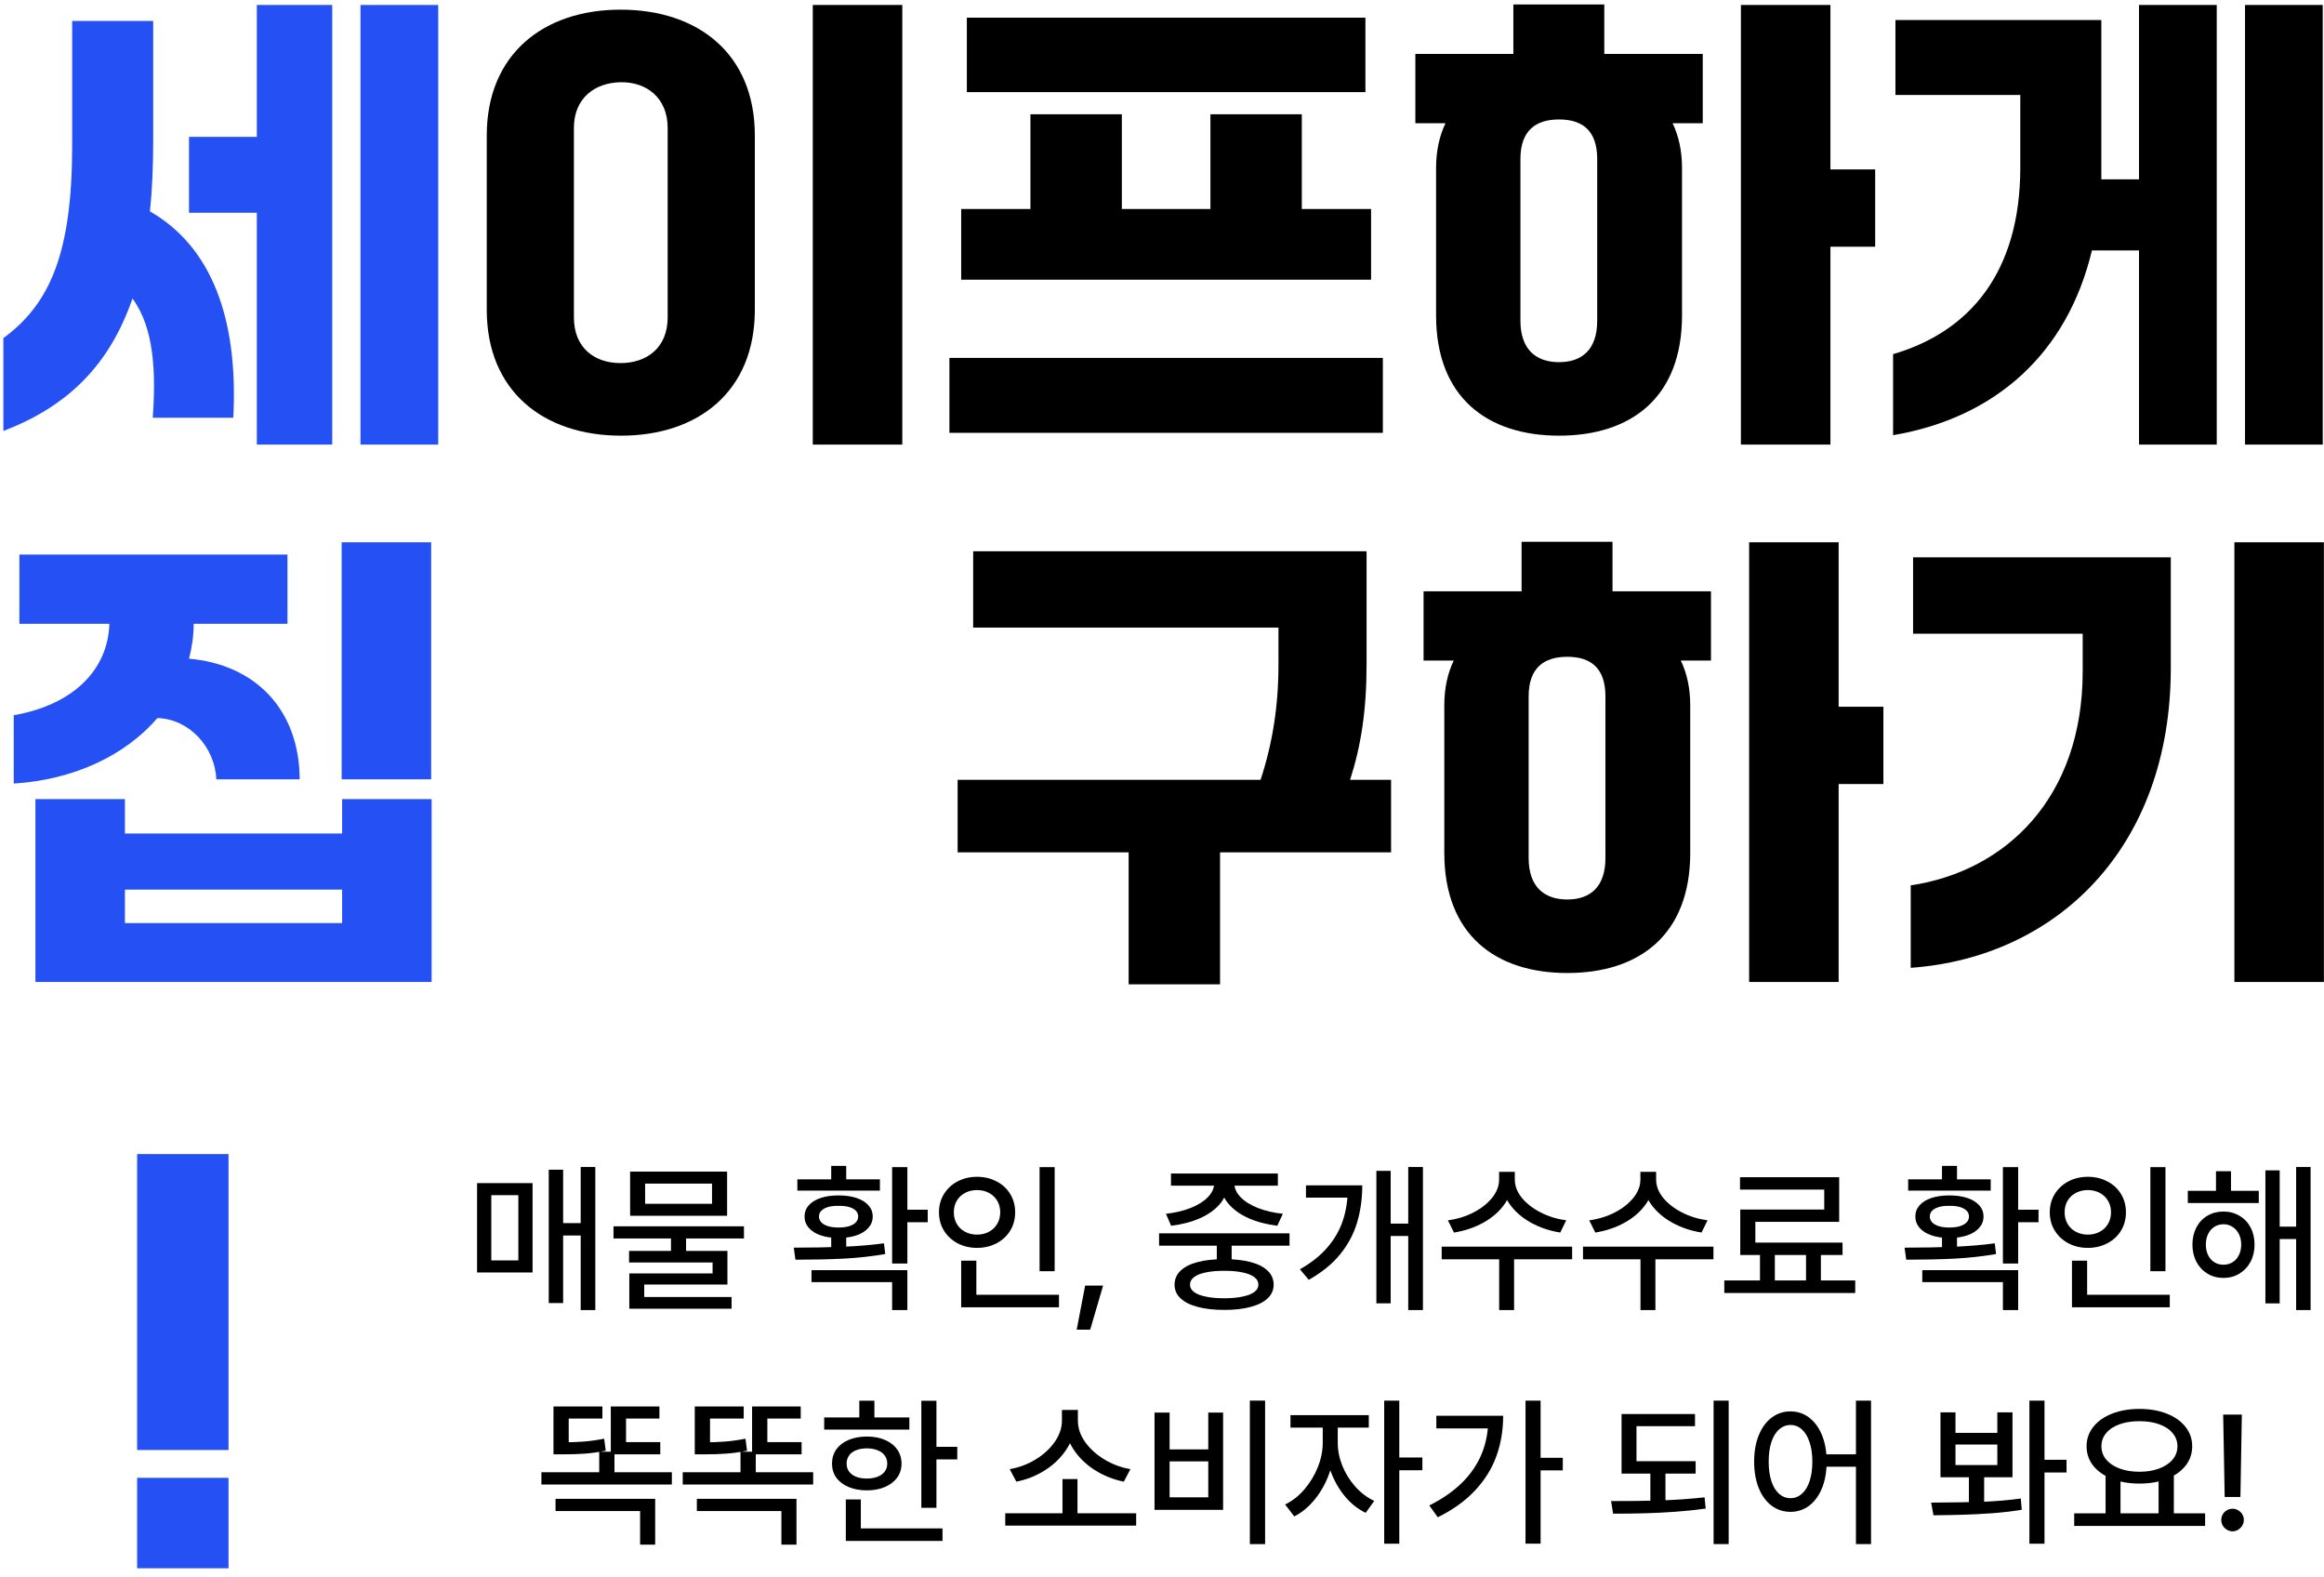 <svg width="199" height="135" viewBox="0 0 199 135" fill="none" xmlns="http://www.w3.org/2000/svg">
<path d="M191.843 128.153H190.496L190.366 121.098H191.966L191.843 128.153ZM191.166 131.092C190.997 131.092 190.838 131.046 190.688 130.955C190.537 130.864 190.419 130.746 190.332 130.6C190.245 130.449 190.202 130.288 190.202 130.115C190.202 129.946 190.245 129.786 190.332 129.636C190.419 129.486 190.537 129.369 190.688 129.287C190.838 129.201 190.997 129.157 191.166 129.157C191.339 129.157 191.499 129.201 191.645 129.287C191.795 129.369 191.913 129.486 192 129.636C192.091 129.786 192.137 129.946 192.137 130.115C192.137 130.288 192.091 130.449 192 130.6C191.913 130.746 191.795 130.864 191.645 130.955C191.499 131.046 191.339 131.092 191.166 131.092Z" fill="black"/>
<path d="M181.575 129.786H180.297V126.198H181.575V129.786ZM186.142 129.786H184.836V126.198H186.142V129.786ZM188.821 130.627H177.61V129.554H188.821V130.627ZM183.195 120.613C184.07 120.613 184.85 120.747 185.533 121.016C186.217 121.28 186.75 121.656 187.133 122.144C187.52 122.627 187.714 123.183 187.714 123.812C187.714 124.445 187.52 125.004 187.133 125.487C186.75 125.965 186.217 126.339 185.533 126.608C184.85 126.872 184.07 127.004 183.195 127.004C182.325 127.004 181.546 126.872 180.857 126.608C180.174 126.339 179.638 125.965 179.251 125.487C178.864 125.004 178.67 124.445 178.67 123.812C178.67 123.183 178.864 122.627 179.251 122.144C179.638 121.656 180.174 121.28 180.857 121.016C181.546 120.747 182.325 120.613 183.195 120.613ZM183.195 121.665C182.557 121.661 181.992 121.747 181.5 121.925C181.012 122.098 180.63 122.349 180.352 122.677C180.078 123.001 179.941 123.379 179.941 123.812C179.941 124.245 180.078 124.625 180.352 124.953C180.63 125.281 181.015 125.537 181.507 125.719C181.999 125.901 182.562 125.992 183.195 125.992C183.824 125.992 184.385 125.901 184.877 125.719C185.369 125.537 185.754 125.281 186.032 124.953C186.31 124.625 186.449 124.245 186.449 123.812C186.449 123.379 186.31 123.001 186.032 122.677C185.759 122.349 185.376 122.098 184.884 121.925C184.392 121.747 183.829 121.661 183.195 121.665Z" fill="black"/>
<path d="M167.445 122.663H171.027V120.906H172.326V126.464H166.16V120.906H167.445V122.663ZM171.027 125.418V123.661H167.445V125.418H171.027ZM169.899 128.918H168.594V126.122H169.899V128.918ZM175.067 132.152H173.775V119.902H175.067V132.152ZM176.954 126.054H174.698V124.967H176.954V126.054ZM165.6 128.631C167.208 128.622 168.587 128.599 169.735 128.563C170.884 128.522 171.984 128.428 173.037 128.282L173.119 129.246C172.322 129.378 171.488 129.476 170.617 129.54C169.747 129.604 168.92 129.647 168.136 129.67C167.357 129.693 166.497 129.709 165.559 129.718L165.36 128.631H165.6Z" fill="black"/>
<path d="M153.315 120.824C153.917 120.824 154.45 121.002 154.915 121.358C155.385 121.713 155.751 122.214 156.016 122.862C156.28 123.509 156.412 124.263 156.412 125.124C156.412 125.99 156.28 126.747 156.016 127.394C155.751 128.041 155.385 128.542 154.915 128.898C154.45 129.249 153.917 129.424 153.315 129.424C152.714 129.424 152.176 129.249 151.702 128.898C151.233 128.547 150.866 128.048 150.602 127.401C150.337 126.749 150.205 125.99 150.205 125.124C150.205 124.263 150.337 123.509 150.602 122.862C150.866 122.214 151.233 121.713 151.702 121.358C152.176 121.002 152.714 120.824 153.315 120.824ZM153.315 121.987C152.951 121.987 152.625 122.114 152.338 122.369C152.051 122.625 151.83 122.989 151.675 123.463C151.524 123.933 151.449 124.486 151.449 125.124C151.449 125.758 151.524 126.311 151.675 126.785C151.83 127.259 152.051 127.624 152.338 127.879C152.625 128.13 152.951 128.255 153.315 128.255C153.68 128.255 154.006 128.13 154.293 127.879C154.58 127.624 154.801 127.259 154.956 126.785C155.111 126.311 155.189 125.758 155.189 125.124C155.189 124.486 155.109 123.933 154.949 123.463C154.794 122.989 154.576 122.625 154.293 122.369C154.015 122.114 153.689 121.987 153.315 121.987ZM160.213 132.186H158.921V119.902H160.213V132.186ZM159.488 125.562H156.002V124.502H159.488V125.562Z" fill="black"/>
<path d="M145.194 126.15H138.851V125.09H145.194V126.15ZM142.61 128.699H141.318V125.931H142.61V128.699ZM145.14 122.089H140.129V125.459H138.851V121.05H145.14V122.089ZM148.024 132.186H146.732V119.902H148.024V132.186ZM137.955 128.501C139.454 128.506 140.87 128.488 142.2 128.447C143.536 128.401 144.789 128.312 145.96 128.18L146.056 129.144C145.217 129.262 144.344 129.353 143.438 129.417C142.535 129.481 141.667 129.524 140.833 129.547C139.999 129.57 139.097 129.581 138.126 129.581L137.955 128.501Z" fill="black"/>
<path d="M131.919 132.145H130.627V119.902H131.919V132.145ZM133.819 125.876H131.584V124.796H133.819V125.876ZM128.713 121.2C128.713 122.426 128.522 123.573 128.139 124.639C127.76 125.701 127.154 126.681 126.32 127.578C125.491 128.472 124.422 129.242 123.114 129.889L122.39 128.877C123.515 128.312 124.452 127.66 125.199 126.922C125.947 126.179 126.507 125.352 126.881 124.441C127.255 123.525 127.441 122.52 127.441 121.426V121.2H128.713ZM128.098 122.281H122.991V121.2H128.098V122.281Z" fill="black"/>
<path d="M114.289 123.518C114.289 124.384 114.139 125.24 113.838 126.088C113.542 126.931 113.129 127.681 112.601 128.337C112.072 128.993 111.48 129.486 110.823 129.814L110.044 128.795C110.655 128.499 111.204 128.068 111.691 127.503C112.179 126.934 112.562 126.3 112.84 125.603C113.122 124.901 113.264 124.206 113.264 123.518V121.699H114.289V123.518ZM114.549 123.518C114.549 124.165 114.679 124.817 114.939 125.473C115.203 126.125 115.572 126.719 116.046 127.257C116.524 127.795 117.067 128.205 117.673 128.488L116.941 129.506C116.276 129.192 115.684 128.722 115.164 128.098C114.645 127.469 114.239 126.756 113.947 125.958C113.66 125.156 113.517 124.343 113.517 123.518V121.699H114.549V123.518ZM117.208 122.212H110.502V121.146H117.208V122.212ZM119.819 132.152H118.527V119.902H119.819V132.152ZM121.795 125.863H119.525V124.769H121.795V125.863Z" fill="black"/>
<path d="M108.328 132.186H107.023V119.902H108.328V132.186ZM100.152 124.078H103.461V120.927H104.732V129.253H98.86V120.927H100.152V124.078ZM103.461 128.18V125.104H100.152V128.18H103.461Z" fill="black"/>
<path d="M97.288 130.6H86.077V129.547H97.288V130.6ZM92.264 129.868H90.979V126.615H92.264V129.868ZM92.072 121.611C92.072 122.454 91.842 123.242 91.382 123.976C90.922 124.71 90.306 125.327 89.536 125.828C88.766 126.325 87.93 126.662 87.027 126.84L86.46 125.767C87.244 125.635 87.978 125.361 88.661 124.947C89.349 124.532 89.898 124.031 90.309 123.443C90.723 122.855 90.931 122.244 90.931 121.611V120.701H92.072V121.611ZM92.298 121.611C92.298 122.249 92.505 122.862 92.92 123.449C93.339 124.033 93.893 124.532 94.581 124.947C95.274 125.361 96.012 125.635 96.796 125.767L96.229 126.84C95.322 126.658 94.483 126.321 93.713 125.828C92.943 125.332 92.328 124.719 91.867 123.99C91.412 123.26 91.184 122.467 91.184 121.611V120.701H92.298V121.611Z" fill="black"/>
<path d="M80.185 129.082H78.893V119.915H80.185V129.082ZM81.969 124.933H79.788V123.86H81.969V124.933ZM77.867 122.383H70.573V121.344H77.867V122.383ZM74.224 122.978C74.807 122.978 75.322 123.073 75.769 123.265C76.22 123.456 76.571 123.727 76.821 124.078C77.072 124.429 77.197 124.835 77.197 125.295C77.197 125.751 77.072 126.152 76.821 126.498C76.571 126.84 76.22 127.107 75.769 127.298C75.322 127.49 74.807 127.585 74.224 127.585C73.64 127.585 73.121 127.49 72.665 127.298C72.214 127.107 71.863 126.84 71.612 126.498C71.366 126.152 71.243 125.751 71.243 125.295C71.243 124.835 71.366 124.429 71.612 124.078C71.863 123.727 72.214 123.456 72.665 123.265C73.121 123.073 73.64 122.978 74.224 122.978ZM74.224 123.99C73.882 123.99 73.579 124.042 73.314 124.147C73.05 124.247 72.847 124.397 72.706 124.598C72.565 124.798 72.494 125.031 72.494 125.295C72.494 125.559 72.565 125.787 72.706 125.979C72.847 126.17 73.05 126.318 73.314 126.423C73.579 126.523 73.882 126.573 74.224 126.573C74.566 126.573 74.869 126.523 75.133 126.423C75.402 126.318 75.609 126.17 75.755 125.979C75.901 125.787 75.974 125.559 75.974 125.295C75.974 125.031 75.901 124.798 75.755 124.598C75.609 124.397 75.402 124.247 75.133 124.147C74.869 124.042 74.566 123.99 74.224 123.99ZM74.873 121.87H73.581V119.908H74.873V121.87ZM80.704 131.912H72.426V130.839H80.704V131.912ZM73.711 131.283H72.426V128.365H73.711V131.283Z" fill="black"/>
<path d="M69.63 127.086H58.46V126.033H69.63V127.086ZM64.715 126.491H63.409V124.277H64.715V126.491ZM68.201 132.234H66.909V129.356H59.67V128.31H68.201V132.234ZM68.639 124.502H64.4V123.456H68.639V124.502ZM68.564 121.44H65.706V123.846H64.4V120.401H68.564V121.44ZM63.683 121.44H60.798V123.846H59.492V120.401H63.683V121.44ZM60.196 123.47C60.875 123.475 61.502 123.454 62.076 123.408C62.651 123.363 63.236 123.281 63.833 123.162L63.97 124.188C63.355 124.315 62.76 124.4 62.186 124.441C61.616 124.482 60.953 124.502 60.196 124.502H59.492V123.47H60.196Z" fill="black"/>
<path d="M57.53 127.086H46.36V126.033H57.53V127.086ZM52.615 126.491H51.31V124.277H52.615V126.491ZM56.102 132.234H54.81V129.356H47.57V128.31H56.102V132.234ZM56.539 124.502H52.301V123.456H56.539V124.502ZM56.464 121.44H53.606V123.846H52.301V120.401H56.464V121.44ZM51.583 121.44H48.698V123.846H47.393V120.401H51.583V121.44ZM48.097 123.47C48.776 123.475 49.402 123.454 49.977 123.408C50.551 123.363 51.136 123.281 51.733 123.162L51.87 124.188C51.255 124.315 50.66 124.4 50.086 124.441C49.516 124.482 48.853 124.502 48.097 124.502H47.393V123.47H48.097Z" fill="black"/>
<path d="M193.415 102.985H187.338V101.939H193.415V102.985ZM190.387 103.716C190.902 103.716 191.36 103.837 191.761 104.078C192.166 104.315 192.483 104.648 192.711 105.076C192.939 105.505 193.053 105.995 193.053 106.546C193.053 107.093 192.939 107.583 192.711 108.016C192.483 108.444 192.166 108.781 191.761 109.028C191.36 109.274 190.902 109.397 190.387 109.397C189.876 109.397 189.418 109.274 189.013 109.028C188.612 108.781 188.297 108.442 188.069 108.009C187.846 107.576 187.734 107.088 187.734 106.546C187.734 106.004 187.846 105.516 188.069 105.083C188.297 104.65 188.612 104.315 189.013 104.078C189.418 103.837 189.876 103.716 190.387 103.716ZM190.387 104.803C190.1 104.803 189.84 104.878 189.607 105.029C189.38 105.174 189.202 105.379 189.074 105.644C188.947 105.904 188.883 106.204 188.883 106.546C188.883 106.883 188.947 107.184 189.074 107.448C189.206 107.713 189.386 107.916 189.614 108.057C189.842 108.198 190.1 108.269 190.387 108.269C190.678 108.269 190.938 108.198 191.166 108.057C191.398 107.916 191.581 107.713 191.713 107.448C191.845 107.184 191.911 106.883 191.911 106.546C191.911 106.204 191.845 105.904 191.713 105.644C191.581 105.379 191.398 105.174 191.166 105.029C190.938 104.878 190.678 104.803 190.387 104.803ZM197.852 112.152H196.614V99.902H197.852V112.152ZM197.024 106.068H194.782V105.008H197.024V106.068ZM195.206 111.577H193.982V100.189H195.206V111.577ZM191.036 102.588H189.751V100.264H191.036V102.588Z" fill="black"/>
<path d="M185.424 108.823H184.132V99.915H185.424V108.823ZM185.793 111.912H177.419V110.839H185.793V111.912ZM178.718 111.229H177.419V107.92H178.718V111.229ZM178.779 100.742C179.39 100.742 179.944 100.872 180.44 101.132C180.942 101.387 181.334 101.747 181.616 102.212C181.899 102.672 182.04 103.194 182.04 103.778C182.04 104.37 181.899 104.896 181.616 105.357C181.334 105.817 180.942 106.177 180.44 106.437C179.944 106.697 179.39 106.826 178.779 106.826C178.169 106.826 177.615 106.697 177.118 106.437C176.626 106.177 176.236 105.817 175.949 105.357C175.662 104.896 175.519 104.37 175.519 103.778C175.519 103.194 175.662 102.672 175.949 102.212C176.236 101.747 176.626 101.387 177.118 101.132C177.615 100.872 178.169 100.742 178.779 100.742ZM178.779 101.877C178.406 101.877 178.066 101.957 177.761 102.116C177.455 102.276 177.216 102.499 177.043 102.786C176.874 103.073 176.79 103.404 176.79 103.778C176.79 104.151 176.874 104.484 177.043 104.776C177.216 105.067 177.455 105.293 177.761 105.452C178.066 105.612 178.406 105.692 178.779 105.692C179.153 105.692 179.49 105.612 179.791 105.452C180.092 105.293 180.329 105.067 180.502 104.776C180.675 104.484 180.762 104.151 180.762 103.778C180.762 103.404 180.675 103.073 180.502 102.786C180.329 102.499 180.092 102.276 179.791 102.116C179.49 101.957 179.153 101.877 178.779 101.877Z" fill="black"/>
<path d="M167.575 107.237H166.29V105.61H167.575V107.237ZM172.812 108.166H171.506V99.915H172.812V108.166ZM174.555 104.632H172.299V103.559H174.555V104.632ZM163.282 106.806C164.709 106.806 166.044 106.781 167.288 106.731C168.537 106.681 169.71 106.583 170.809 106.437L170.918 107.353C169.76 107.553 168.566 107.685 167.336 107.749C166.11 107.809 164.741 107.838 163.228 107.838L163.084 106.806H163.282ZM172.812 112.152H171.506V109.759H164.602V108.734H172.812V112.152ZM170.46 101.925H163.392V100.961H170.46V101.925ZM166.919 102.335C167.507 102.335 168.02 102.408 168.457 102.554C168.895 102.7 169.234 102.909 169.476 103.183C169.722 103.452 169.845 103.773 169.845 104.147C169.845 104.511 169.722 104.833 169.476 105.111C169.234 105.389 168.895 105.603 168.457 105.753C168.02 105.904 167.507 105.979 166.919 105.979C166.34 105.979 165.83 105.904 165.388 105.753C164.95 105.603 164.611 105.389 164.369 105.111C164.128 104.833 164.007 104.511 164.007 104.147C164.007 103.773 164.128 103.452 164.369 103.183C164.611 102.909 164.95 102.7 165.388 102.554C165.83 102.408 166.34 102.335 166.919 102.335ZM166.919 103.231C166.577 103.222 166.281 103.254 166.03 103.326C165.78 103.399 165.586 103.504 165.449 103.641C165.313 103.778 165.244 103.946 165.244 104.147C165.244 104.334 165.313 104.5 165.449 104.646C165.586 104.787 165.78 104.896 166.03 104.974C166.281 105.047 166.577 105.083 166.919 105.083C167.27 105.083 167.568 105.047 167.815 104.974C168.065 104.896 168.259 104.787 168.396 104.646C168.532 104.5 168.601 104.334 168.601 104.147C168.601 103.946 168.532 103.778 168.396 103.641C168.259 103.504 168.065 103.399 167.815 103.326C167.568 103.254 167.27 103.222 166.919 103.231ZM167.575 101.44H166.29V99.806H167.575V101.44Z" fill="black"/>
<path d="M151.976 110.06H150.704V107.066H151.976V110.06ZM155.92 110.039H154.648V107.045H155.92V110.039ZM158.859 110.689H147.648V109.615H158.859V110.689ZM157.485 104.598H150.308V106.949H149.016V103.545H156.207V101.836H148.995V100.777H157.485V104.598ZM157.773 107.435H149.016V106.375H157.773V107.435Z" fill="black"/>
<path d="M141.606 100.982C141.606 101.738 141.382 102.435 140.936 103.073C140.489 103.712 139.883 104.242 139.117 104.666C138.356 105.086 137.518 105.368 136.602 105.514L136.082 104.468C136.875 104.363 137.607 104.138 138.276 103.791C138.946 103.445 139.477 103.026 139.869 102.533C140.266 102.041 140.464 101.524 140.464 100.982V100.319H141.606V100.982ZM141.811 100.982C141.811 101.519 142.009 102.037 142.405 102.533C142.806 103.026 143.344 103.445 144.019 103.791C144.698 104.138 145.429 104.363 146.213 104.468L145.7 105.514C144.78 105.368 143.939 105.083 143.178 104.659C142.417 104.236 141.811 103.705 141.359 103.067C140.908 102.429 140.683 101.734 140.683 100.982V100.319H141.811V100.982ZM141.749 112.152H140.471V107.537H141.749V112.152ZM146.719 107.804H135.549V106.724H146.719V107.804Z" fill="black"/>
<path d="M129.506 100.982C129.506 101.738 129.283 102.435 128.836 103.073C128.389 103.712 127.783 104.242 127.018 104.666C126.257 105.086 125.418 105.368 124.502 105.514L123.982 104.468C124.775 104.363 125.507 104.138 126.177 103.791C126.847 103.445 127.378 103.026 127.77 102.533C128.166 102.041 128.364 101.524 128.364 100.982V100.319H129.506V100.982ZM129.711 100.982C129.711 101.519 129.909 102.037 130.306 102.533C130.707 103.026 131.245 103.445 131.919 103.791C132.598 104.138 133.329 104.363 134.113 104.468L133.601 105.514C132.68 105.368 131.839 105.083 131.078 104.659C130.317 104.236 129.711 103.705 129.26 103.067C128.809 102.429 128.583 101.734 128.583 100.982V100.319H129.711V100.982ZM129.649 112.152H128.371V107.537H129.649V112.152ZM134.619 107.804H123.449V106.724H134.619V107.804Z" fill="black"/>
<path d="M121.843 112.152H120.585V99.902H121.843V112.152ZM121.016 105.808H118.712V104.748H121.016V105.808ZM116.648 101.474C116.648 102.609 116.502 103.664 116.21 104.639C115.923 105.614 115.442 106.521 114.768 107.36C114.093 108.194 113.193 108.927 112.067 109.561L111.309 108.658C112.293 108.102 113.086 107.469 113.688 106.758C114.294 106.047 114.731 105.275 115 104.441C115.274 103.607 115.41 102.695 115.41 101.706V101.474H116.648ZM115.814 102.527H111.828V101.474H115.814V102.527ZM119.081 111.571H117.857V100.23H119.081V111.571Z" fill="black"/>
<path d="M105.464 108.173H104.192V106.027H105.464V108.173ZM110.42 106.635H99.25V105.582H110.42V106.635ZM104.828 107.79C105.712 107.79 106.469 107.875 107.098 108.043C107.731 108.212 108.217 108.46 108.554 108.788C108.891 109.116 109.06 109.513 109.06 109.978C109.06 110.434 108.891 110.821 108.554 111.14C108.217 111.463 107.731 111.71 107.098 111.878C106.469 112.051 105.712 112.138 104.828 112.138C103.944 112.138 103.183 112.051 102.545 111.878C101.907 111.71 101.419 111.463 101.082 111.14C100.745 110.821 100.576 110.434 100.576 109.978C100.576 109.513 100.745 109.116 101.082 108.788C101.419 108.46 101.907 108.212 102.545 108.043C103.183 107.875 103.944 107.79 104.828 107.79ZM104.828 108.788C104.204 108.788 103.673 108.836 103.235 108.932C102.798 109.023 102.465 109.157 102.237 109.335C102.01 109.508 101.896 109.723 101.896 109.978C101.896 110.219 102.01 110.427 102.237 110.6C102.465 110.773 102.798 110.905 103.235 110.996C103.673 111.092 104.204 111.14 104.828 111.14C105.439 111.14 105.965 111.092 106.407 110.996C106.849 110.905 107.184 110.773 107.412 110.6C107.64 110.427 107.754 110.219 107.754 109.978C107.754 109.723 107.64 109.508 107.412 109.335C107.184 109.157 106.852 109.023 106.414 108.932C105.981 108.836 105.453 108.788 104.828 108.788ZM105.122 101.31C105.122 101.939 104.913 102.511 104.493 103.026C104.074 103.536 103.497 103.955 102.764 104.283C102.03 104.607 101.203 104.823 100.282 104.933L99.838 103.907C100.608 103.825 101.308 103.661 101.937 103.415C102.57 103.165 103.067 102.855 103.427 102.486C103.787 102.112 103.967 101.72 103.967 101.31V100.954H105.122V101.31ZM105.696 101.31C105.696 101.725 105.874 102.116 106.23 102.486C106.59 102.855 107.086 103.165 107.72 103.415C108.353 103.661 109.062 103.825 109.846 103.907L109.374 104.933C108.467 104.823 107.645 104.607 106.906 104.283C106.173 103.955 105.594 103.536 105.17 103.026C104.746 102.511 104.534 101.939 104.534 101.31V100.954H105.696V101.31ZM109.422 101.501H100.269V100.462H109.422V101.501Z" fill="black"/>
<path d="M93.351 113.826H92.195L92.92 110.053H94.458L93.351 113.826Z" fill="black"/>
<path d="M90.309 108.823H89.017V99.915H90.309V108.823ZM90.678 111.912H82.304V110.839H90.678V111.912ZM83.603 111.229H82.304V107.92H83.603V111.229ZM83.664 100.742C84.275 100.742 84.829 100.872 85.325 101.132C85.827 101.387 86.219 101.747 86.501 102.212C86.784 102.672 86.925 103.194 86.925 103.778C86.925 104.37 86.784 104.896 86.501 105.357C86.219 105.817 85.827 106.177 85.325 106.437C84.829 106.697 84.275 106.826 83.664 106.826C83.053 106.826 82.5 106.697 82.003 106.437C81.511 106.177 81.121 105.817 80.834 105.357C80.547 104.896 80.403 104.37 80.403 103.778C80.403 103.194 80.547 102.672 80.834 102.212C81.121 101.747 81.511 101.387 82.003 101.132C82.5 100.872 83.053 100.742 83.664 100.742ZM83.664 101.877C83.29 101.877 82.951 101.957 82.646 102.116C82.34 102.276 82.101 102.499 81.928 102.786C81.759 103.073 81.675 103.404 81.675 103.778C81.675 104.151 81.759 104.484 81.928 104.776C82.101 105.067 82.34 105.293 82.646 105.452C82.951 105.612 83.29 105.692 83.664 105.692C84.038 105.692 84.375 105.612 84.676 105.452C84.977 105.293 85.214 105.067 85.387 104.776C85.56 104.484 85.647 104.151 85.647 103.778C85.647 103.404 85.56 103.073 85.387 102.786C85.214 102.499 84.977 102.276 84.676 102.116C84.375 101.957 84.038 101.877 83.664 101.877Z" fill="black"/>
<path d="M72.46 107.237H71.175V105.61H72.46V107.237ZM77.696 108.166H76.391V99.915H77.696V108.166ZM79.439 104.632H77.184V103.559H79.439V104.632ZM68.167 106.806C69.594 106.806 70.929 106.781 72.173 106.731C73.422 106.681 74.595 106.583 75.693 106.437L75.803 107.353C74.645 107.553 73.451 107.685 72.221 107.749C70.995 107.809 69.625 107.838 68.112 107.838L67.969 106.806H68.167ZM77.696 112.152H76.391V109.759H69.486V108.734H77.696V112.152ZM75.345 101.925H68.276V100.961H75.345V101.925ZM71.804 102.335C72.392 102.335 72.904 102.408 73.342 102.554C73.779 102.7 74.119 102.909 74.36 103.183C74.606 103.452 74.73 103.773 74.73 104.147C74.73 104.511 74.606 104.833 74.36 105.111C74.119 105.389 73.779 105.603 73.342 105.753C72.904 105.904 72.392 105.979 71.804 105.979C71.225 105.979 70.715 105.904 70.272 105.753C69.835 105.603 69.496 105.389 69.254 105.111C69.012 104.833 68.892 104.511 68.892 104.147C68.892 103.773 69.012 103.452 69.254 103.183C69.496 102.909 69.835 102.7 70.272 102.554C70.715 102.408 71.225 102.335 71.804 102.335ZM71.804 103.231C71.462 103.222 71.166 103.254 70.915 103.326C70.665 103.399 70.471 103.504 70.334 103.641C70.197 103.778 70.129 103.946 70.129 104.147C70.129 104.334 70.197 104.5 70.334 104.646C70.471 104.787 70.665 104.896 70.915 104.974C71.166 105.047 71.462 105.083 71.804 105.083C72.155 105.083 72.453 105.047 72.699 104.974C72.95 104.896 73.144 104.787 73.28 104.646C73.417 104.5 73.485 104.334 73.485 104.147C73.485 103.946 73.417 103.778 73.28 103.641C73.144 103.504 72.95 103.399 72.699 103.326C72.453 103.254 72.155 103.222 71.804 103.231ZM72.46 101.44H71.175V99.806H72.46V101.44Z" fill="black"/>
<path d="M58.747 107.551H57.455V105.712H58.747V107.551ZM63.703 106.02H52.533V104.981H63.703V106.02ZM62.261 104.078H53.955V100.298H62.261V104.078ZM55.24 103.053H60.969V101.323H55.24V103.053ZM62.288 109.964H55.165V111.345H53.887V109.014H61.017V108.077H53.866V107.086H62.288V109.964ZM62.644 112.035H53.887V111.031H62.644V112.035Z" fill="black"/>
<path d="M50.975 112.152H49.724V99.902H50.975V112.152ZM50.175 105.767H47.885V104.707H50.175V105.767ZM48.22 111.55H46.989V100.134H48.22V111.55ZM45.602 108.932H40.851V101.282H45.602V108.932ZM42.068 107.9H44.385V102.315H42.068V107.9Z" fill="black"/>
<path d="M19.568 124.13H11.741V98.795H19.568V124.13ZM19.568 134.256H11.741V126.51H19.568V134.256Z" fill="#2551F4"/>
<path d="M198.992 84.062H191.327V46.423H198.992V84.062ZM163.612 82.852V75.792C171.761 74.582 178.337 68.289 178.337 57.477V54.249H163.814V47.714H185.881V57.194C185.881 72.645 176.037 81.965 163.612 82.852Z" fill="black"/>
<path d="M130.29 46.383H138.076V50.619H146.507V56.549H143.925C144.45 57.638 144.732 58.929 144.732 60.382V73.009C144.732 80.028 140.375 83.296 134.203 83.296C128.071 83.296 123.673 80.028 123.673 73.009V60.382C123.673 58.929 123.956 57.638 124.48 56.549H121.898V50.619H130.29V46.383ZM157.44 60.503H161.272V67.119H157.44V84.062H149.775V46.423H157.44V60.503ZM137.47 73.452V59.615C137.47 57.154 136.179 56.226 134.203 56.226C132.226 56.226 130.895 57.154 130.895 59.615V73.452C130.895 75.913 132.226 77.002 134.203 77.002C136.179 77.002 137.47 75.913 137.47 73.452Z" fill="black"/>
<path d="M115.605 66.756H119.115V72.968H104.471V84.264H96.644V72.968H82V66.756H107.94C108.949 63.69 109.473 60.502 109.473 56.912V53.725H83.331V47.19H117.017V56.912C117.017 60.825 116.533 63.891 115.605 66.756Z" fill="black"/>
<path d="M29.255 46.423H36.92V66.715H29.255V46.423ZM13.481 61.471C10.697 64.698 6.3 66.756 1.177 67.078V61.229C6.26 60.341 9.245 57.356 9.366 53.402H1.661V47.472H24.615V53.402H16.587C16.587 54.451 16.426 55.46 16.184 56.388C21.751 56.872 25.624 60.624 25.664 66.715H18.524C18.403 63.972 16.224 61.551 13.481 61.471ZM29.295 71.355V68.41H36.96V84.062H3.032V68.41H10.697V71.355H29.295ZM10.697 76.155V79.02H29.295V76.155H10.697Z" fill="#2551F4"/>
<path d="M179.932 15.35H183.16V0.423H189.816V38.062H183.16V21.441H179.126C177.028 30.236 170.896 35.763 162.101 37.255V30.317C168.596 28.421 172.994 23.378 172.994 14.341V8.129H162.303V1.714H179.932V15.35ZM192.237 38.062V0.423H198.893V38.062H192.237Z" fill="black"/>
<path d="M129.586 0.383H137.372V4.619H145.803V10.549H143.221C143.746 11.638 144.028 12.929 144.028 14.382V27.009C144.028 34.028 139.671 37.296 133.499 37.296C127.367 37.296 122.969 34.028 122.969 27.009V14.382C122.969 12.929 123.252 11.638 123.776 10.549H121.194V4.619H129.586V0.383ZM156.736 14.503H160.568V21.119H156.736V38.062H149.071V0.423H156.736V14.503ZM136.766 27.452V13.615C136.766 11.154 135.475 10.226 133.499 10.226C131.522 10.226 130.191 11.154 130.191 13.615V27.452C130.191 29.913 131.522 31.003 133.499 31.003C135.475 31.003 136.766 29.913 136.766 27.452Z" fill="black"/>
<path d="M82.789 1.512H116.918V7.886H82.789V1.512ZM111.472 17.891H117.402V23.943H82.305V17.891H88.235V9.783H96.061V17.891H103.646V9.783H111.472V17.891ZM81.296 37.054V30.639H118.411V37.054H81.296Z" fill="black"/>
<path d="M77.262 38.062H69.597V0.423H77.262V38.062ZM41.68 26.524V11.598C41.68 4.659 46.521 0.827 53.137 0.827C59.794 0.827 64.635 4.619 64.635 11.598V26.524C64.635 33.504 59.794 37.296 53.178 37.296C46.562 37.296 41.68 33.504 41.68 26.524ZM49.143 10.952V27.17C49.143 29.792 50.918 31.083 53.137 31.083C55.356 31.083 57.171 29.792 57.171 27.17V10.952C57.171 8.371 55.356 6.999 53.137 7.039C50.918 7.08 49.143 8.411 49.143 10.952Z" fill="black"/>
<path d="M16.184 11.719H21.993V0.423H28.448V38.062H21.993V18.214H16.184V11.719ZM30.868 38.062V0.423H37.525V38.062H30.868ZM12.835 18.093C18.12 21.119 20.42 27.291 19.976 35.763H13.078C13.36 31.89 13.198 28.058 11.343 25.556C9.406 31.164 5.897 34.754 0.289 36.892V28.945C4.243 26.04 6.179 21.724 6.179 12.485V1.795H13.118V12.042C13.118 14.22 13.037 16.237 12.835 18.093Z" fill="#2551F4"/>
</svg>
